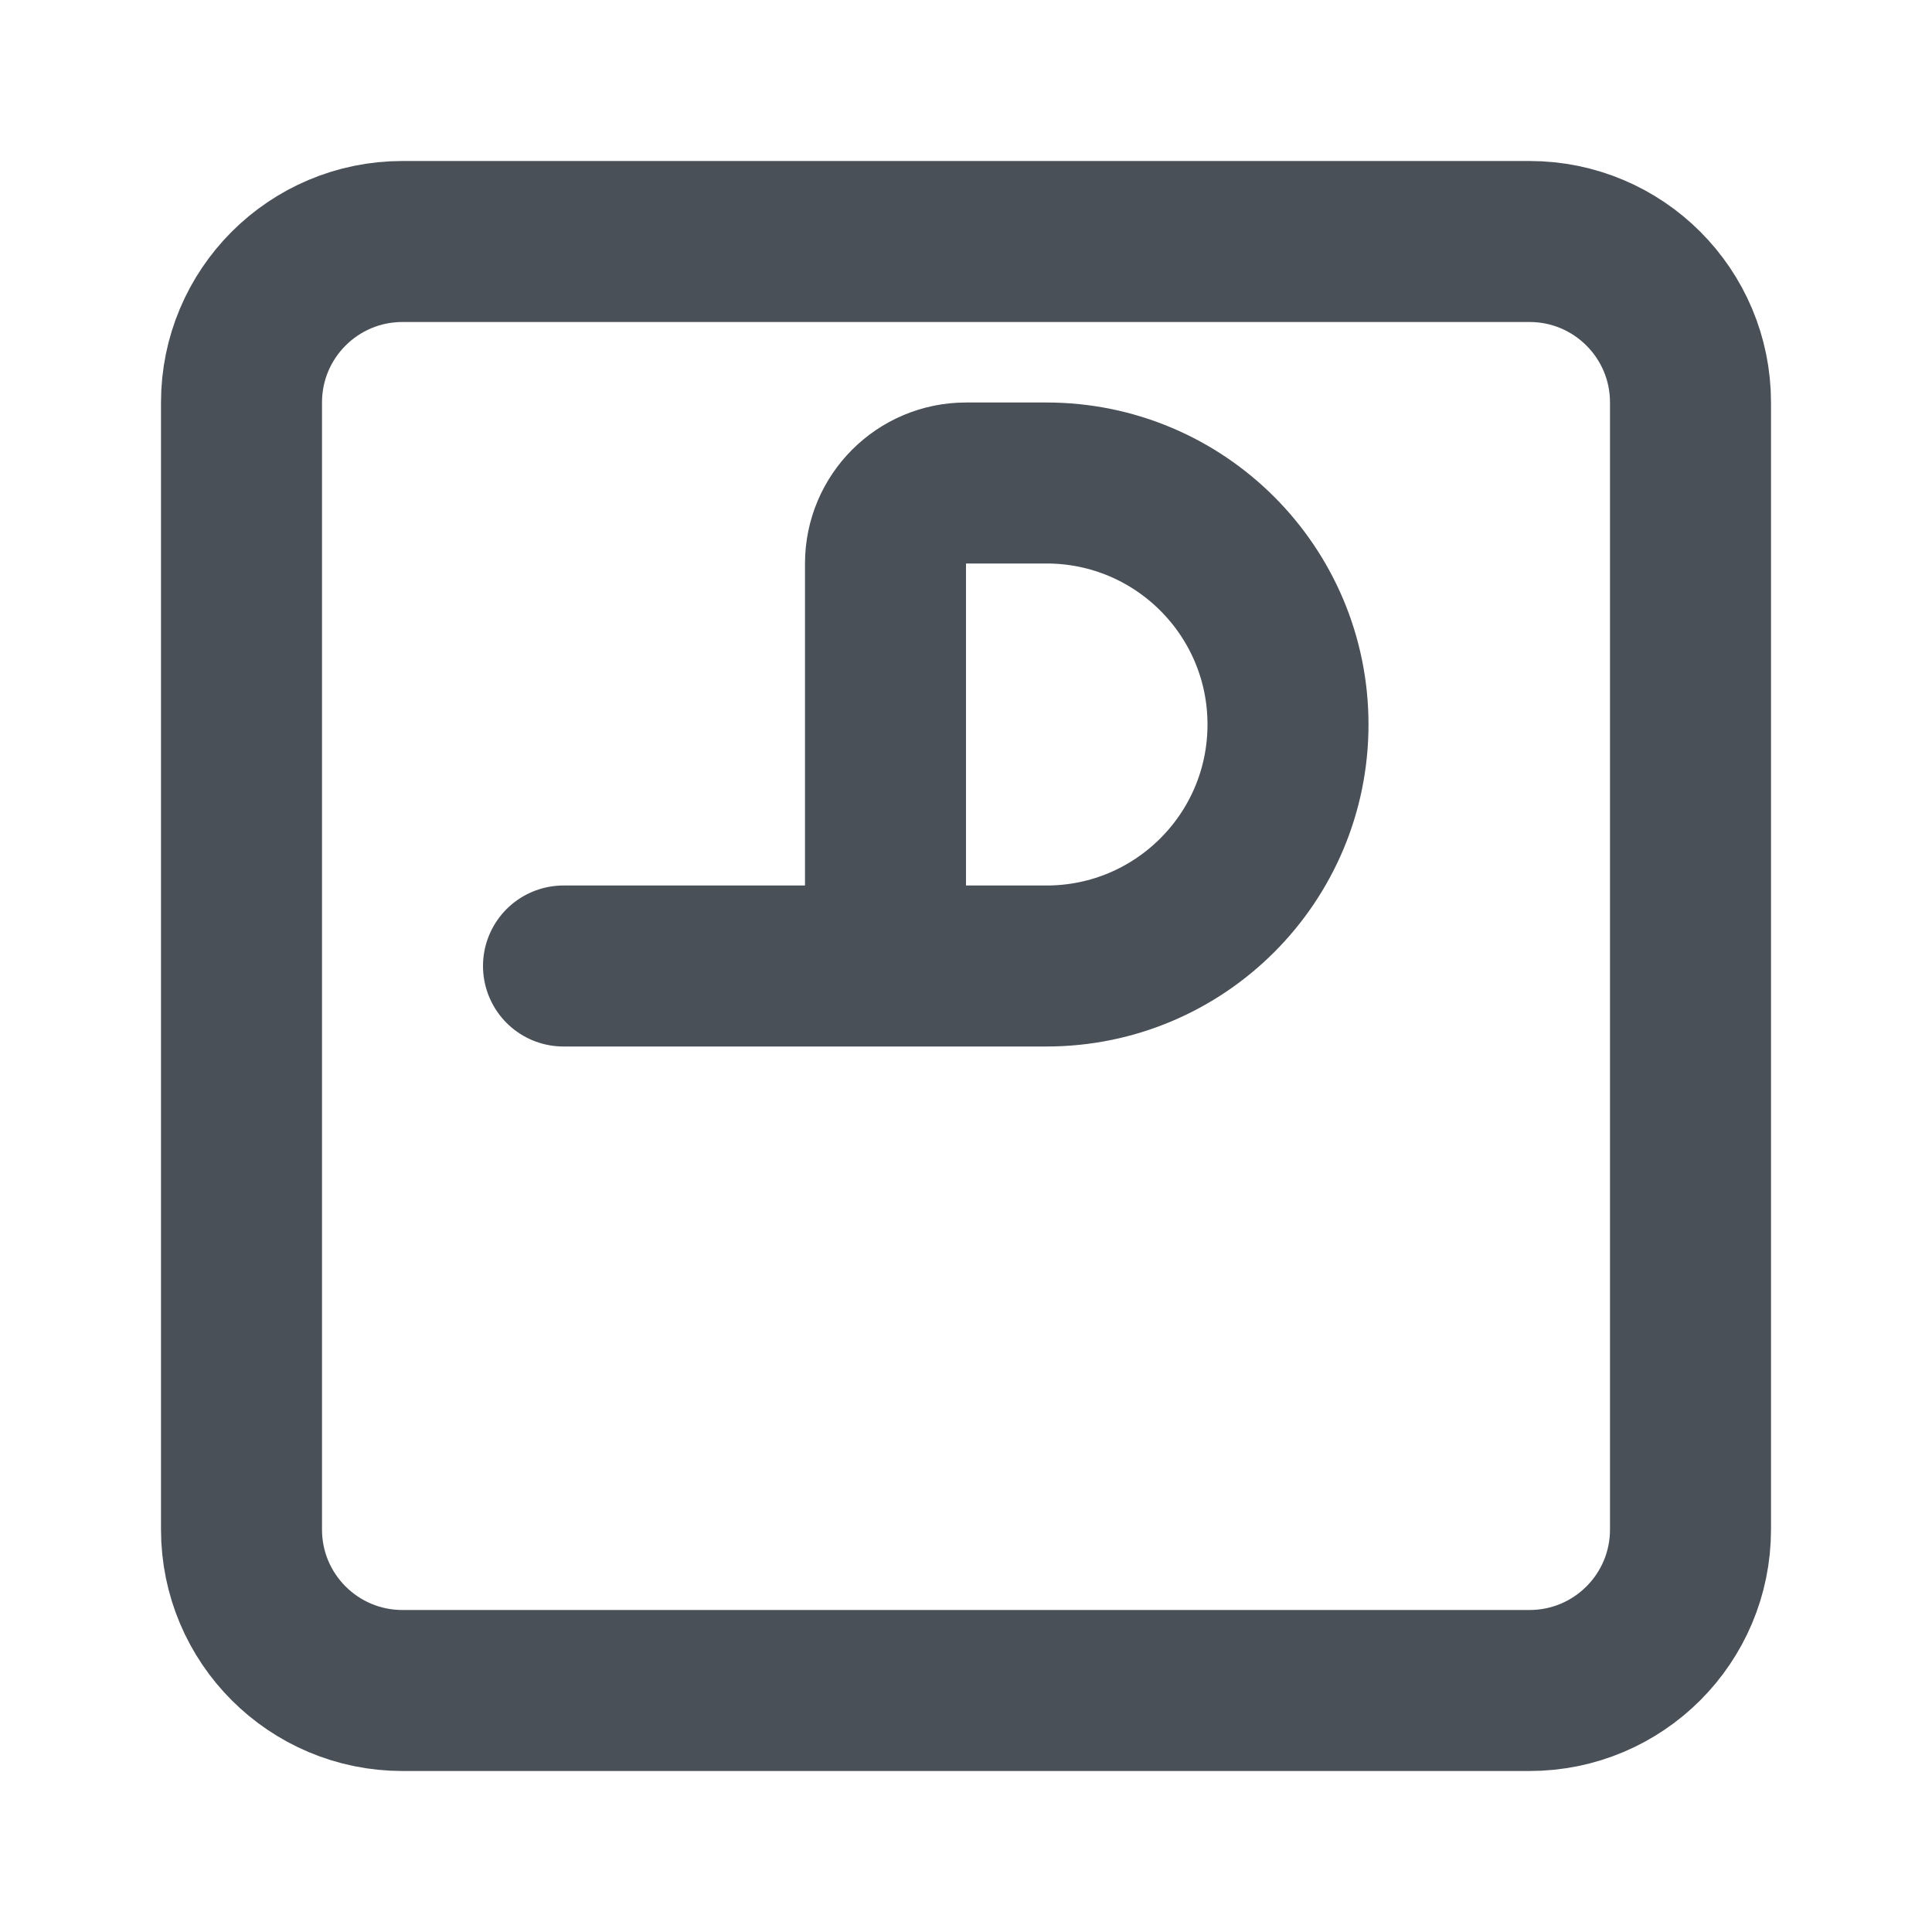<?xml version="1.0" encoding="UTF-8"?>
<svg width="24" height="24" viewBox="0 0 24 24" fill="none" xmlns="http://www.w3.org/2000/svg">
    <path d="M5 3H19C20.105 3 21 3.895 21 5V19C21 20.105 20.105 21 19 21H5C3.895 21 3 20.105 3 19V5C3 3.895 3.895 3 5 3Z" stroke="#495057" stroke-width="2" stroke-linecap="round" stroke-linejoin="round"/>
    <path d="M7 12H12M12 12H13C14.657 12 16 10.657 16 9C16 7.343 14.657 6 13 6H12C11.448 6 11 6.448 11 7V12Z" stroke="#495057" stroke-width="2" stroke-linecap="round" stroke-linejoin="round"/>
</svg>
